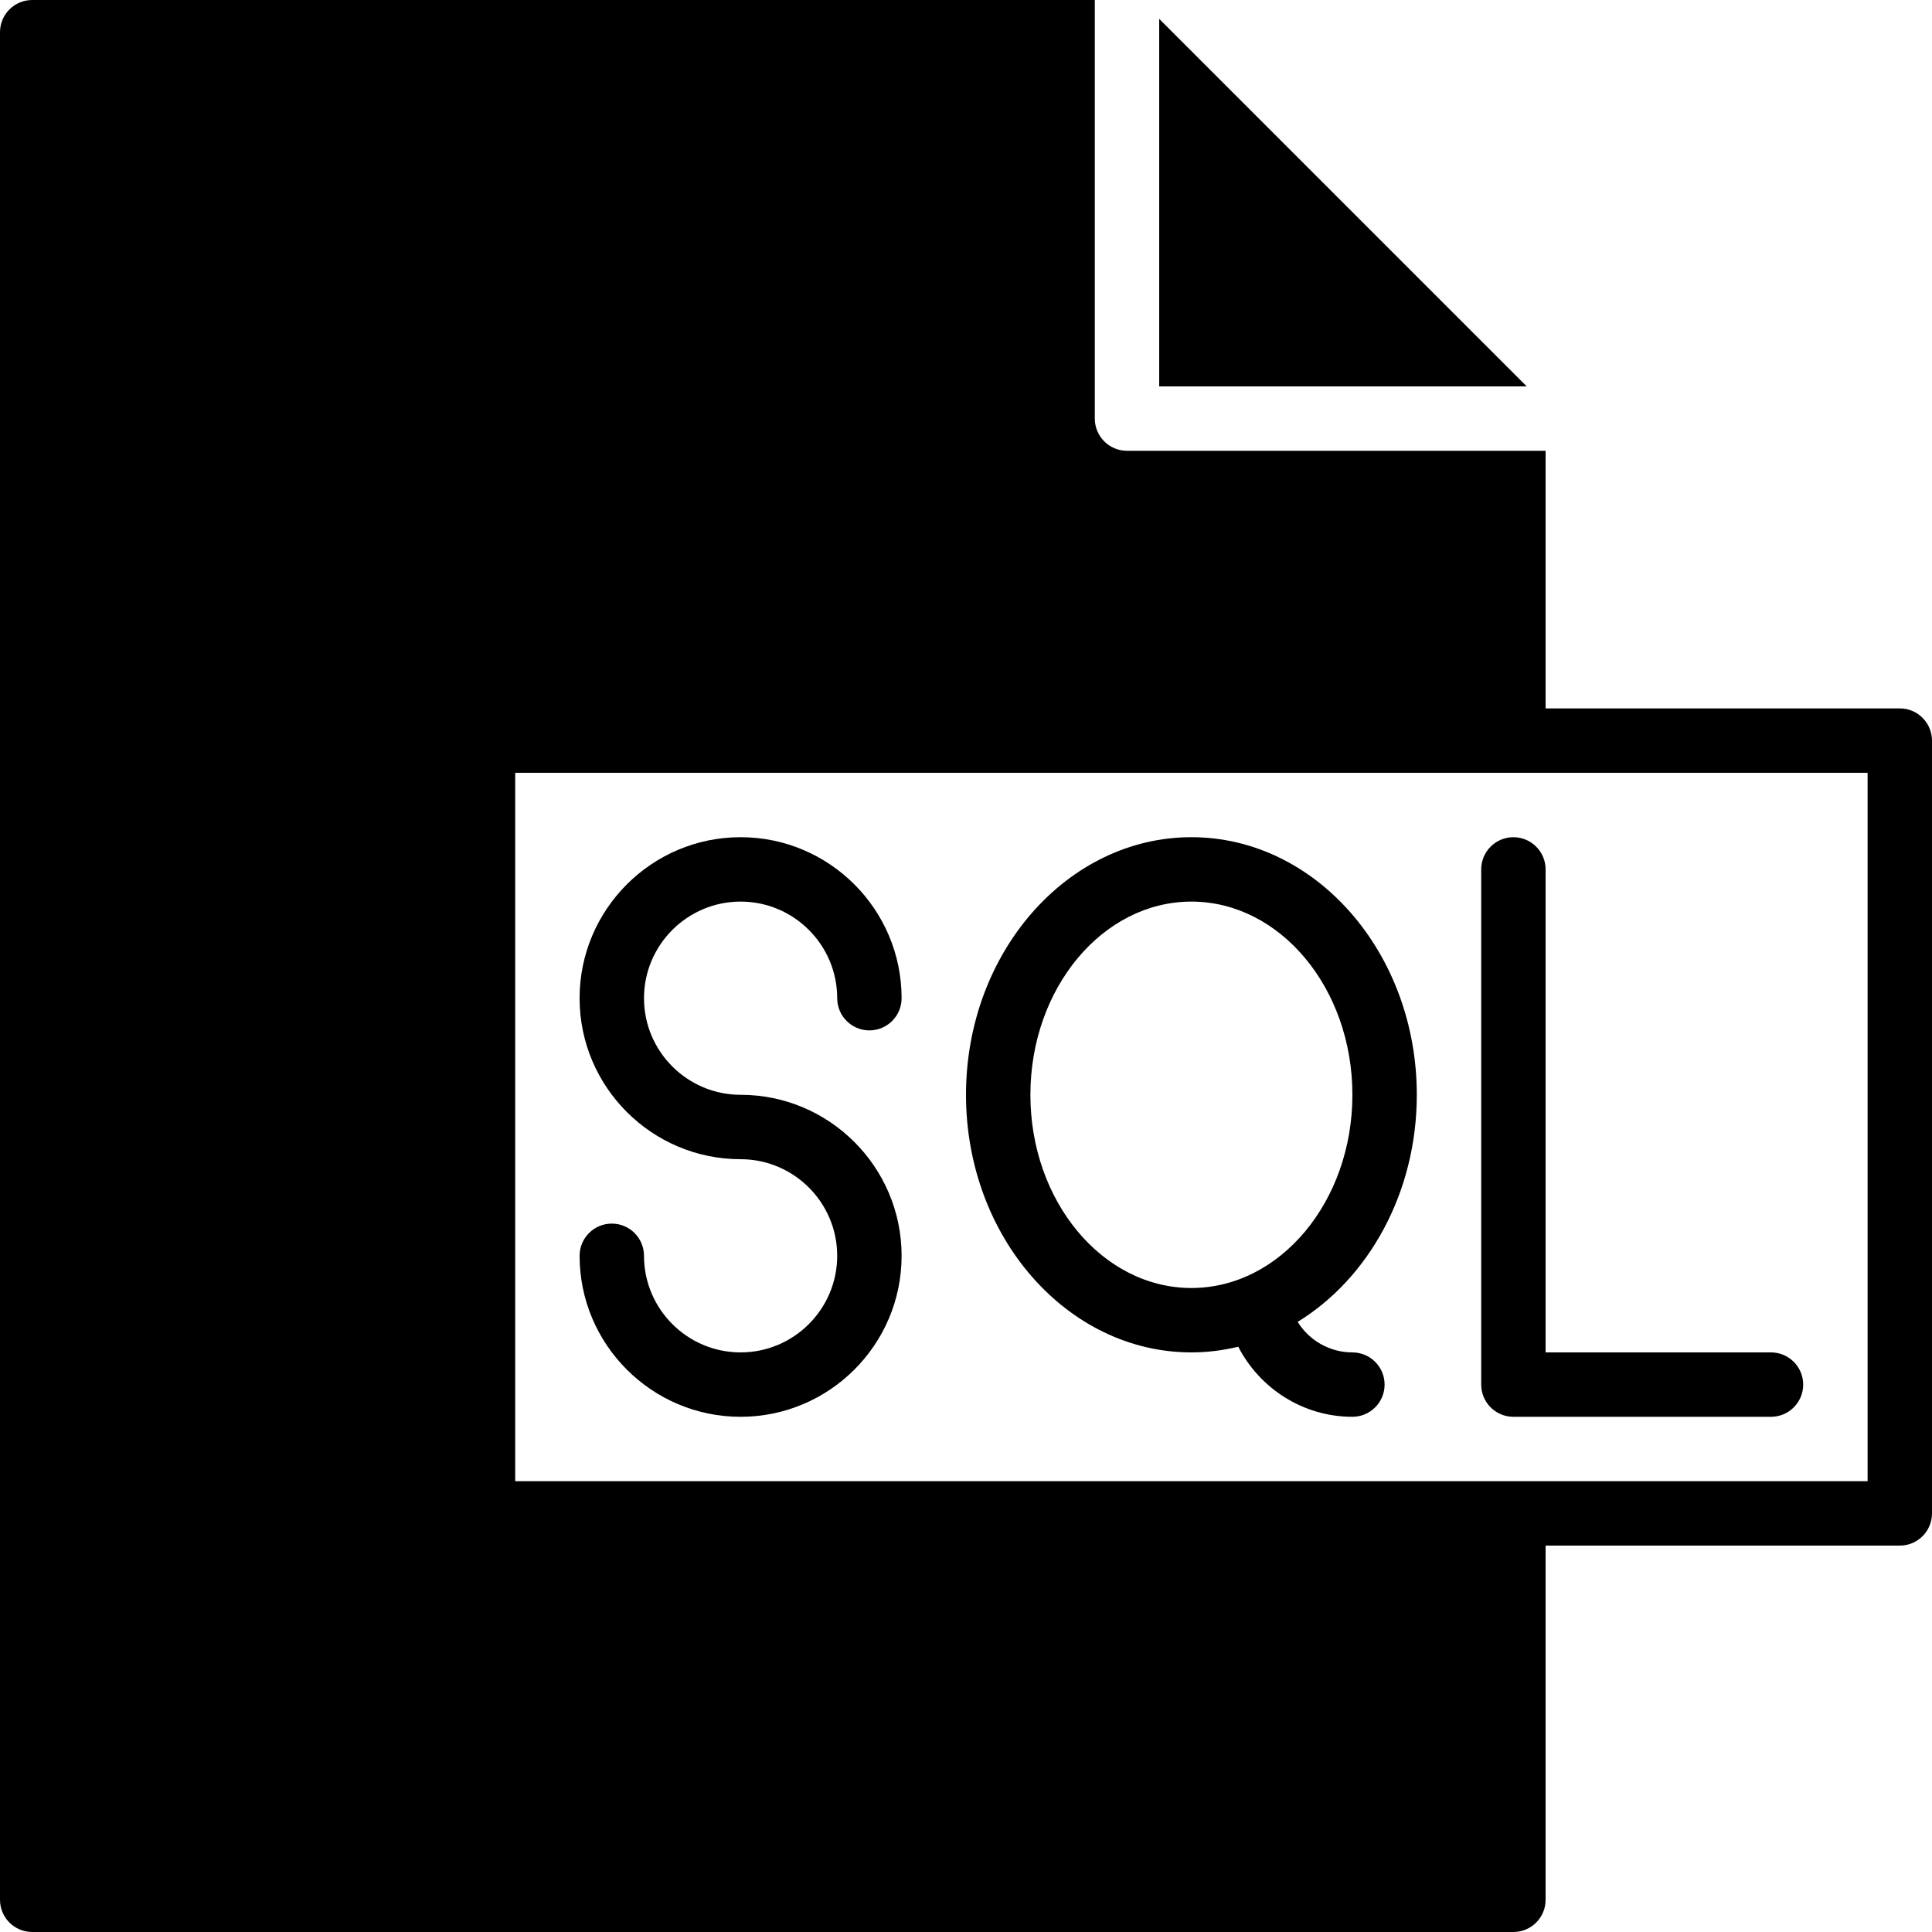 <?xml version="1.0" encoding="iso-8859-1"?>
<!-- Generator: Adobe Illustrator 19.0.0, SVG Export Plug-In . SVG Version: 6.00 Build 0)  -->
<svg xmlns="http://www.w3.org/2000/svg" xmlns:xlink="http://www.w3.org/1999/xlink" version="1.1" id="Layer_1" x="0px" y="0px" viewBox="0 0 512 512" style="enable-background:new 0 0 512 512;" xml:space="preserve">
<g>
	<g>
		<g>
			<path d="M503.467,187.733H409.6v-68.267H298.667c-4.71,0-8.533-3.823-8.533-8.533V0H8.533C3.823,0,0,3.823,0,8.533v494.933     C0,508.177,3.823,512,8.533,512h392.533c4.71,0,8.533-3.823,8.533-8.533V409.6h93.867c4.71,0,8.533-3.823,8.533-8.533v-204.8     C512,191.556,508.177,187.733,503.467,187.733z M494.933,392.533h-93.867H136.533V204.8h264.533h93.867V392.533z"/>
			<path d="M196.267,238.933c14.114,0,25.6,11.486,25.6,25.6c0,4.71,3.823,8.533,8.533,8.533s8.533-3.823,8.533-8.533     c0-23.526-19.14-42.667-42.667-42.667c-23.526,0-42.667,19.14-42.667,42.667c0,23.526,19.14,42.667,42.667,42.667     c14.114,0,25.6,11.486,25.6,25.6c0,14.114-11.486,25.6-25.6,25.6s-25.6-11.486-25.6-25.6c0-4.71-3.823-8.533-8.533-8.533     c-4.71,0-8.533,3.823-8.533,8.533c0,23.526,19.14,42.667,42.667,42.667c23.526,0,42.667-19.14,42.667-42.667     c0-23.526-19.14-42.667-42.667-42.667c-14.114,0-25.6-11.486-25.6-25.6S182.153,238.933,196.267,238.933z"/>
			<path d="M375.467,290.133c0-37.641-26.795-68.267-59.733-68.267S256,252.493,256,290.133c0,37.641,26.795,68.267,59.733,68.267     c4.258,0,8.405-0.538,12.416-1.502c5.726,11.11,17.237,18.568,30.251,18.568c4.71,0,8.533-3.823,8.533-8.533     s-3.823-8.533-8.533-8.533c-6.042,0-11.469-3.191-14.507-8.09C362.667,338.79,375.467,316.143,375.467,290.133z M315.733,341.333     c-23.526,0-42.667-22.963-42.667-51.2c0-28.237,19.14-51.2,42.667-51.2c23.526,0,42.667,22.963,42.667,51.2     C358.4,318.37,339.26,341.333,315.733,341.333z"/>
			<path d="M392.533,230.4v136.533c0,4.71,3.823,8.533,8.533,8.533h68.267c4.71,0,8.533-3.823,8.533-8.533s-3.823-8.533-8.533-8.533     H409.6v-128c0-4.71-3.823-8.533-8.533-8.533S392.533,225.69,392.533,230.4z"/>
			<polygon points="307.2,5 307.2,102.399 404.599,102.399    "/>
		</g>
	</g>
</g>
<g>
</g>
<g>
</g>
<g>
</g>
<g>
</g>
<g>
</g>
<g>
</g>
<g>
</g>
<g>
</g>
<g>
</g>
<g>
</g>
<g>
</g>
<g>
</g>
<g>
</g>
<g>
</g>
<g>
</g>
</svg>
